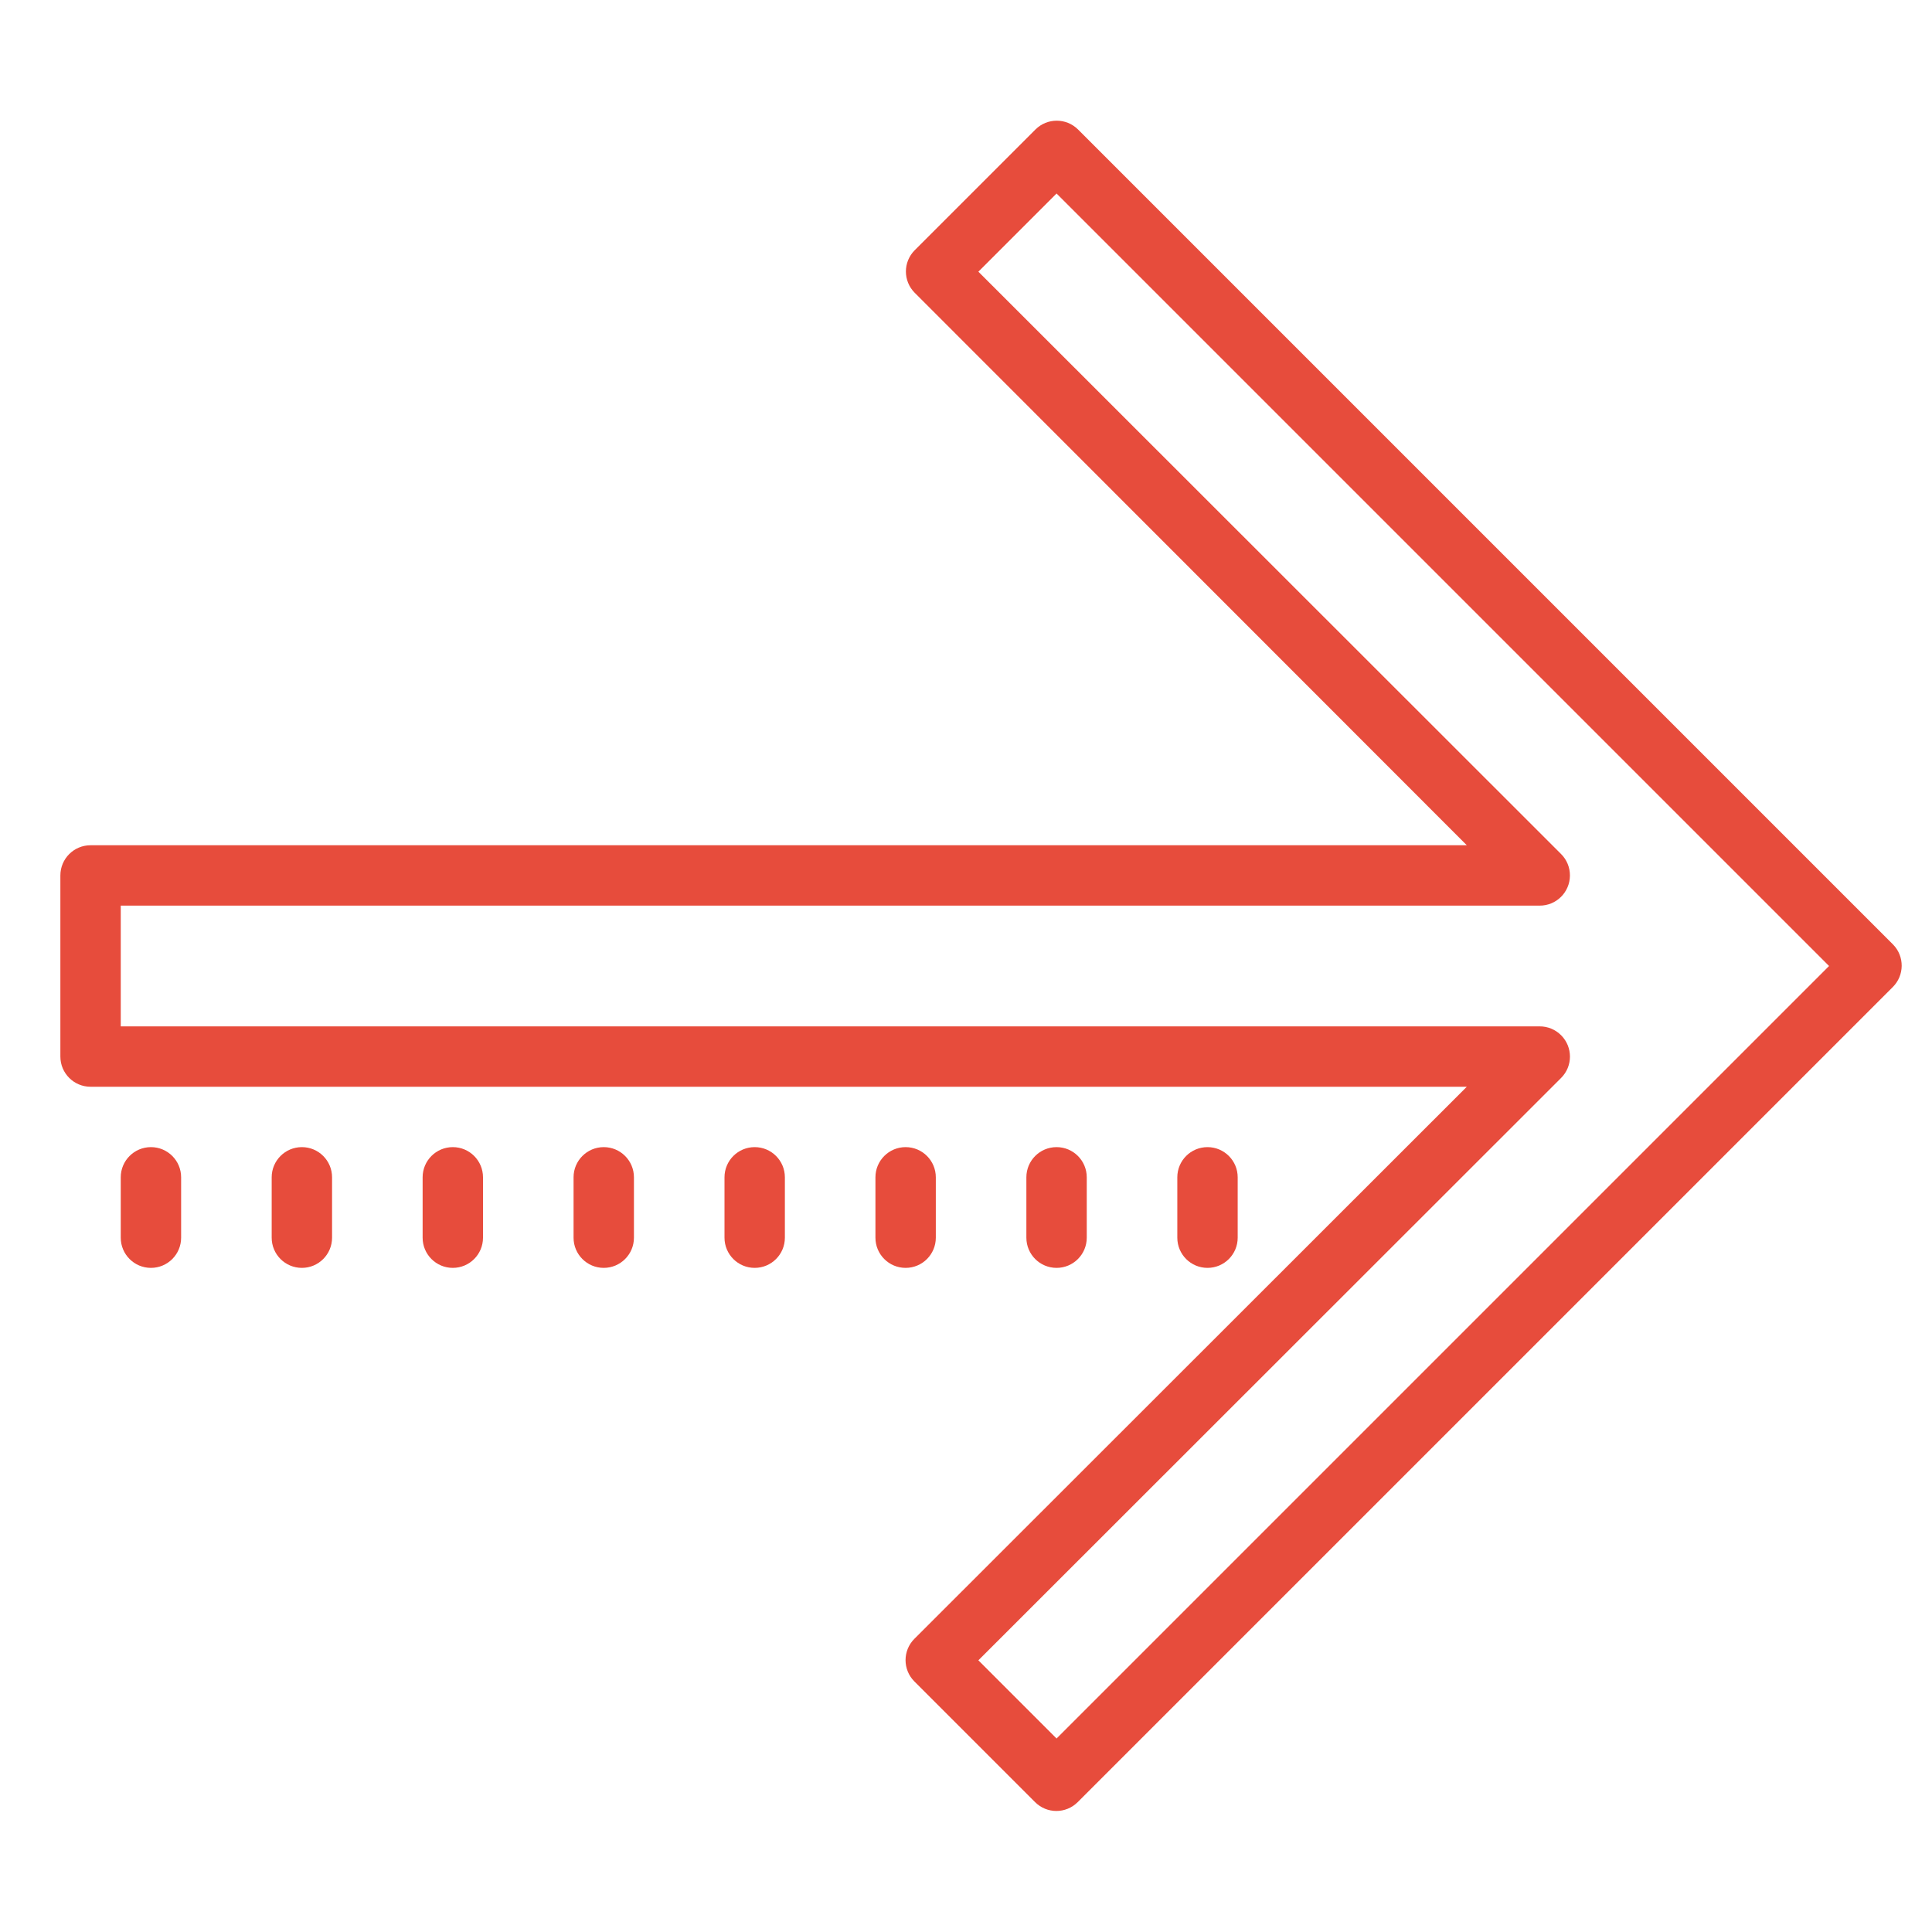 <?xml version="1.0" encoding="UTF-8"?>
<svg xmlns="http://www.w3.org/2000/svg" xmlns:xlink="http://www.w3.org/1999/xlink" width="128pt" height="128pt" viewBox="0 0 128 128" version="1.1">
<g id="surface41564951">
<path style=" stroke:none;fill-rule:nonzero;fill:rgb(90.588%,29.804%,23.529%);fill-opacity:1;" d="M 70.012 7.996 C 69.5 7.996 68.992 8.191 68.602 8.578 L 60.602 16.578 C 59.824 17.359 59.824 18.617 60.602 19.398 L 97.18 56 L 6 56 C 4.895 56 4 56.895 4 58 L 4 70 C 4 71.105 4.895 72 6 72 L 97.18 72 L 60.578 108.578 C 59.801 109.359 59.801 110.617 60.578 111.398 L 68.578 119.398 C 69.359 120.176 70.617 120.176 71.398 119.398 L 125.398 65.398 C 126.18 64.625 126.191 63.363 125.422 62.578 L 71.422 8.578 C 71.031 8.191 70.523 7.996 70.012 7.996 Z M 70 12.82 L 121.18 64 L 70 115.18 L 64.82 110 L 103.422 71.422 C 104.207 70.645 104.211 69.379 103.434 68.594 C 103.055 68.211 102.539 67.996 102 68 L 8 68 L 8 60 L 102 60 C 103.105 60.008 104.004 59.117 104.012 58.012 C 104.016 57.473 103.805 56.957 103.422 56.578 L 64.82 18 Z M 10 76 C 8.895 76 8 76.895 8 78 L 8 82 C 8 83.105 8.895 84 10 84 C 11.105 84 12 83.105 12 82 L 12 78 C 12 76.895 11.105 76 10 76 Z M 20 76 C 18.895 76 18 76.895 18 78 L 18 82 C 18 83.105 18.895 84 20 84 C 21.105 84 22 83.105 22 82 L 22 78 C 22 76.895 21.105 76 20 76 Z M 30 76 C 28.895 76 28 76.895 28 78 L 28 82 C 28 83.105 28.895 84 30 84 C 31.105 84 32 83.105 32 82 L 32 78 C 32 76.895 31.105 76 30 76 Z M 40 76 C 38.895 76 38 76.895 38 78 L 38 82 C 38 83.105 38.895 84 40 84 C 41.105 84 42 83.105 42 82 L 42 78 C 42 76.895 41.105 76 40 76 Z M 50 76 C 48.895 76 48 76.895 48 78 L 48 82 C 48 83.105 48.895 84 50 84 C 51.105 84 52 83.105 52 82 L 52 78 C 52 76.895 51.105 76 50 76 Z M 60 76 C 58.895 76 58 76.895 58 78 L 58 82 C 58 83.105 58.895 84 60 84 C 61.105 84 62 83.105 62 82 L 62 78 C 62 76.895 61.105 76 60 76 Z M 70 76 C 68.895 76 68 76.895 68 78 L 68 82 C 68 83.105 68.895 84 70 84 C 71.105 84 72 83.105 72 82 L 72 78 C 72 76.895 71.105 76 70 76 Z M 80 76 C 78.895 76 78 76.895 78 78 L 78 82 C 78 83.105 78.895 84 80 84 C 81.105 84 82 83.105 82 82 L 82 78 C 82 76.895 81.105 76 80 76 Z M 80 76 "/>
</g>
</svg>
